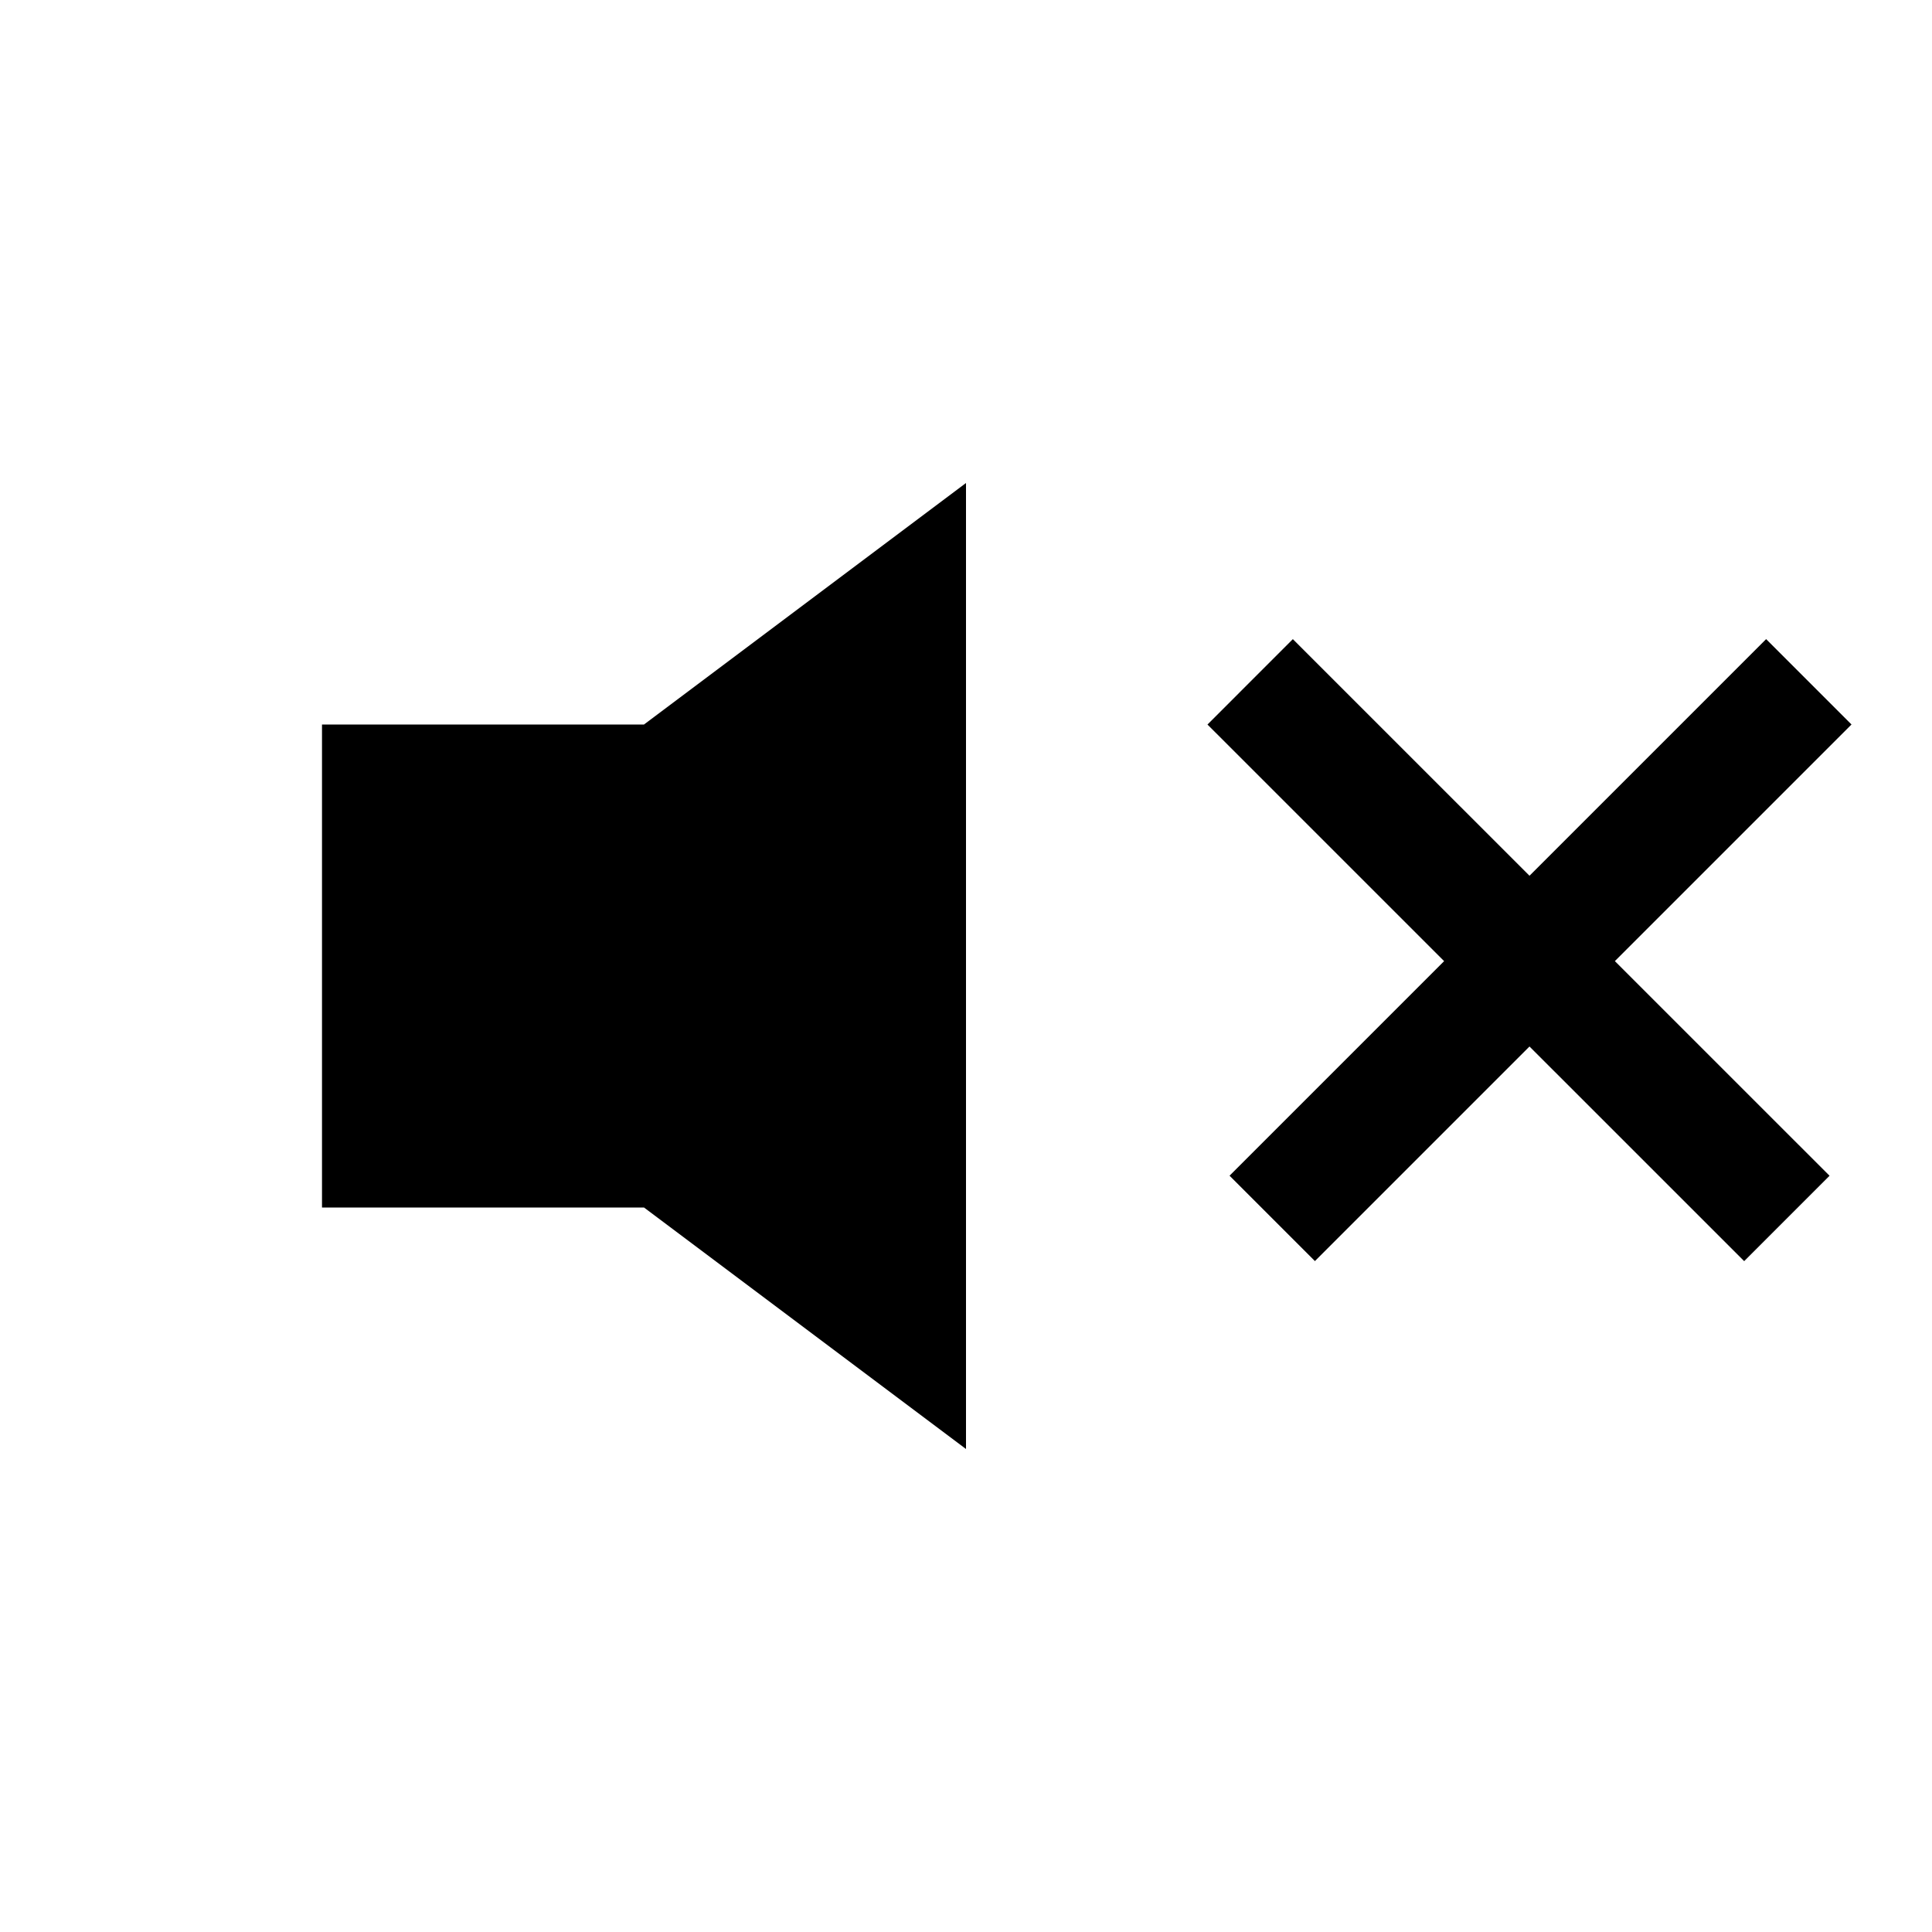 <svg width="24" height="24" viewBox="0 0 24 24" fill="none" xmlns="http://www.w3.org/2000/svg">
<path d="M4 15V9H8L12 6V18L8 15H4Z" fill="black"/>
<line x1="15.53" y1="8.47" x2="22.197" y2="15.136" stroke="black" stroke-width="1.5"/>
<line y1="-0.75" x2="9.428" y2="-0.75" transform="matrix(-0.707 0.707 0.707 0.707 23 9)" stroke="black" stroke-width="1.5"/>
</svg>
